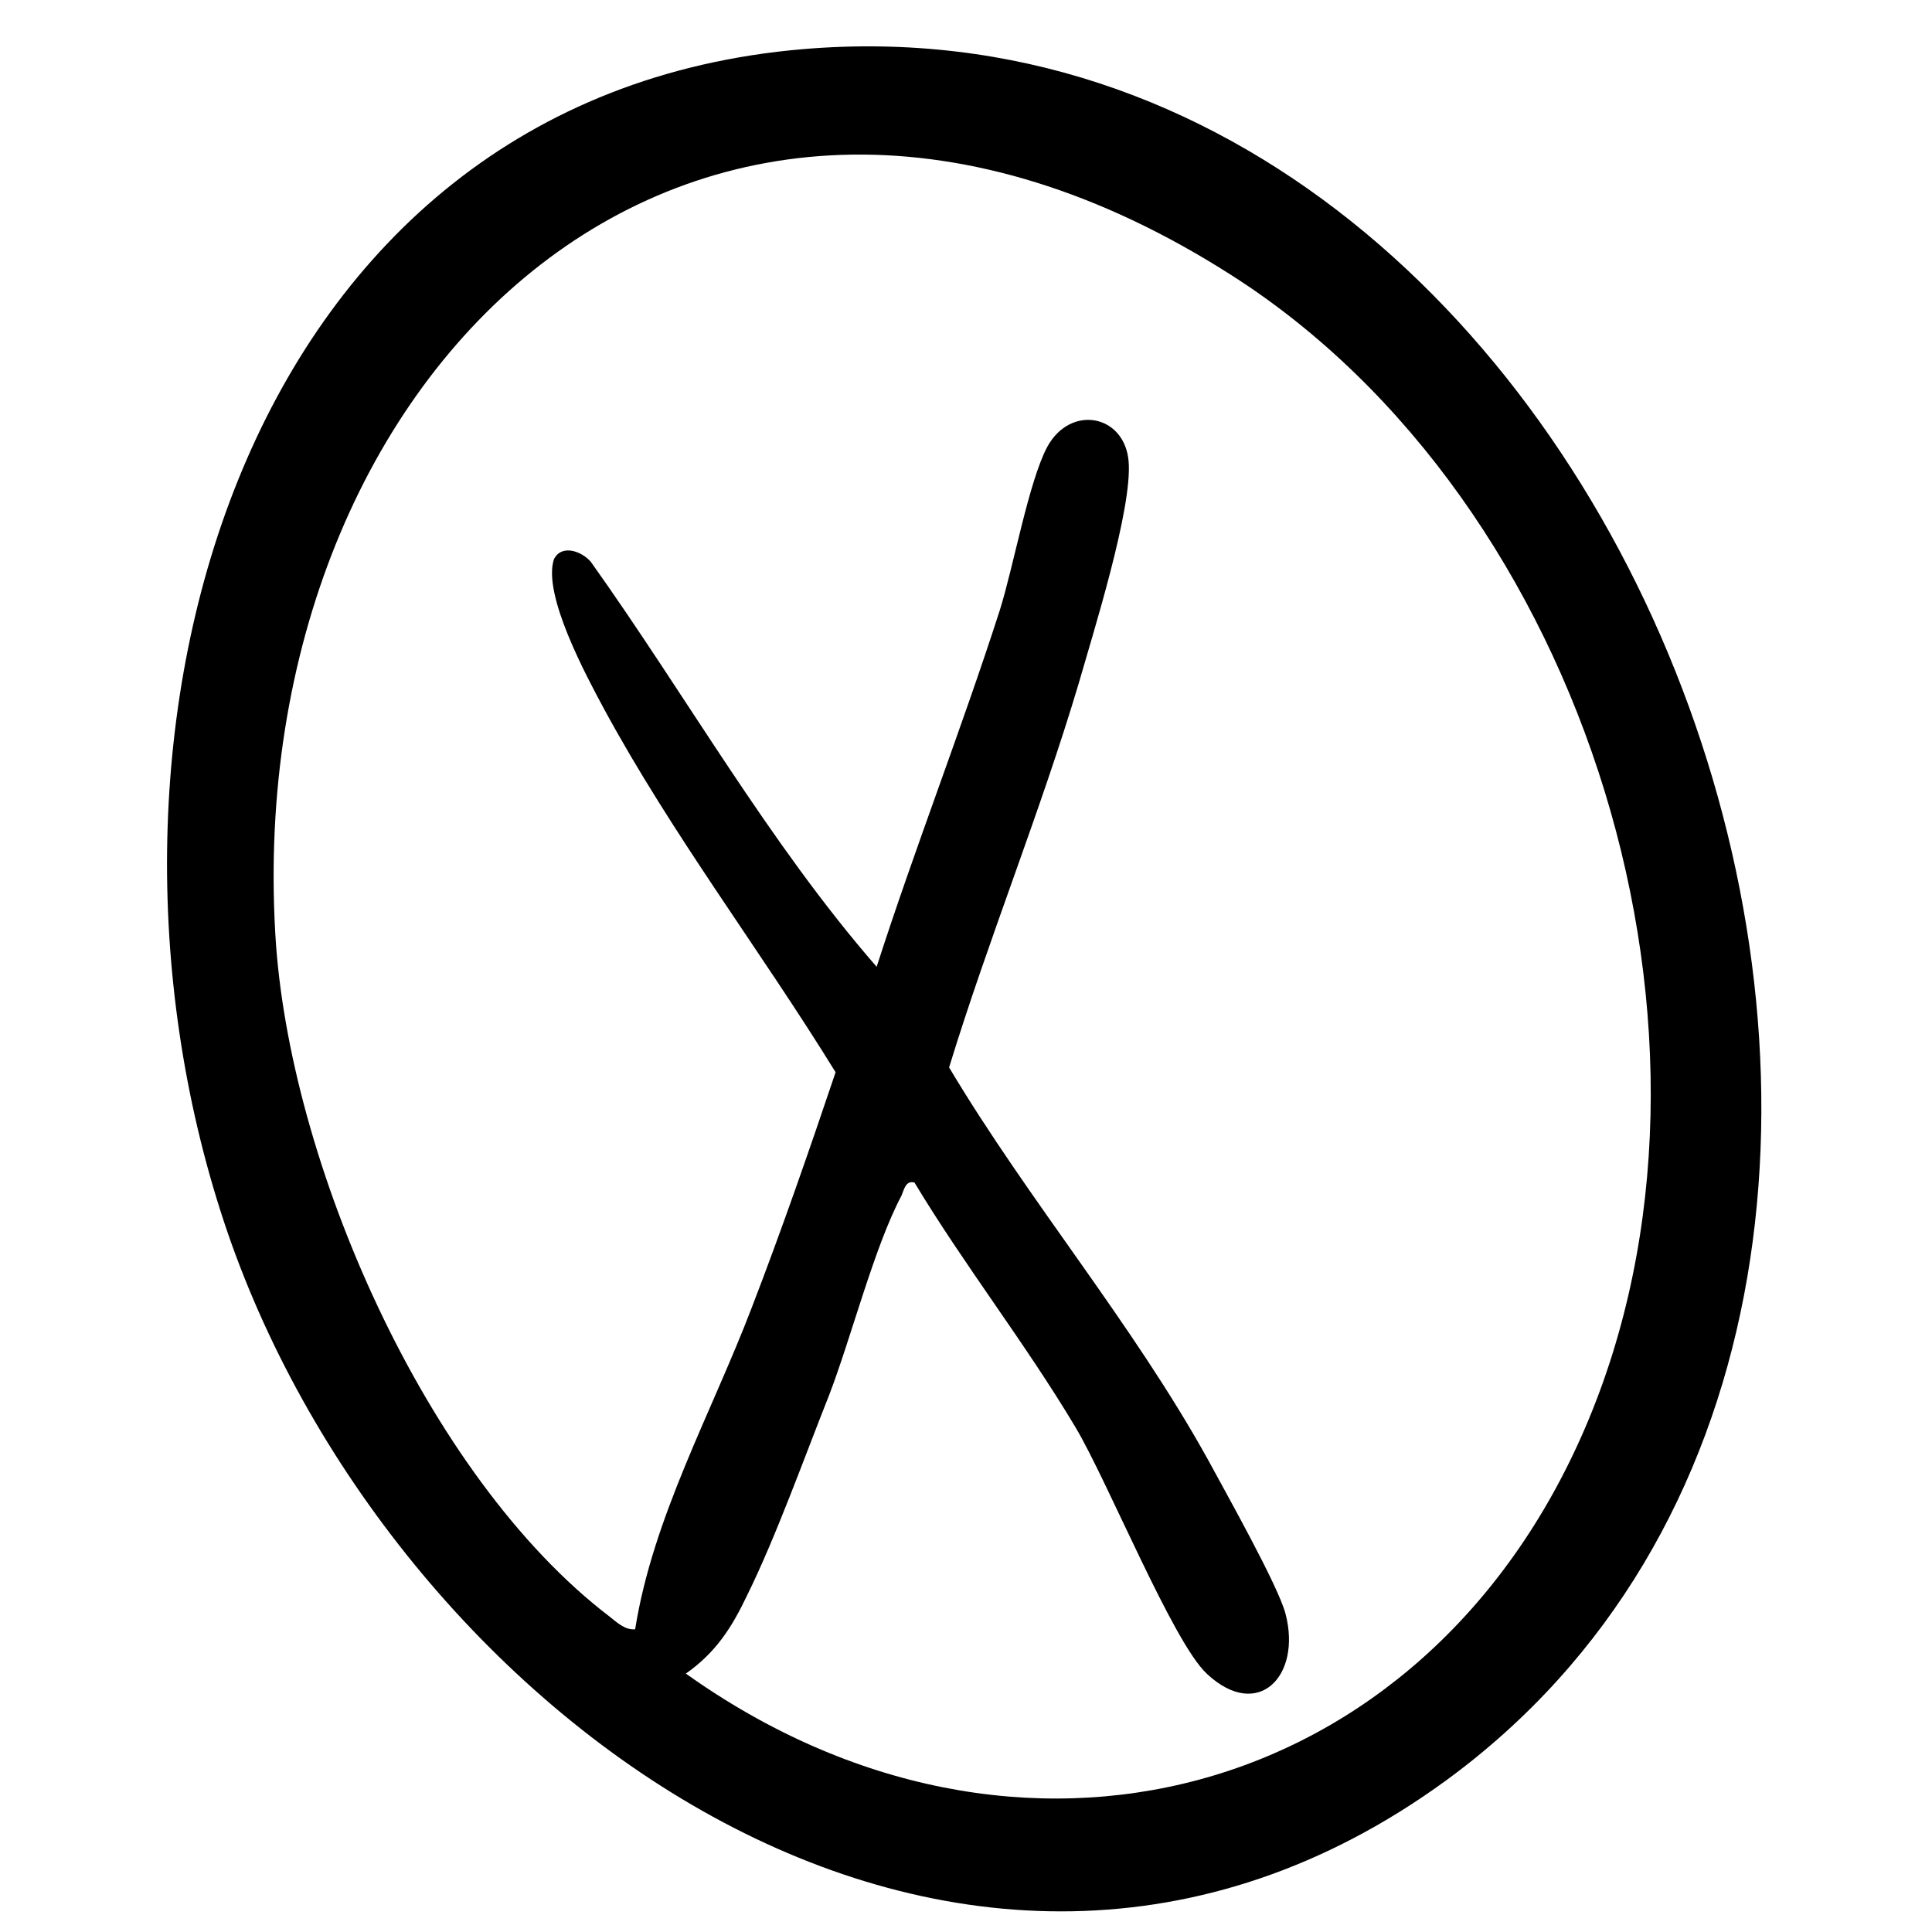 <?xml version="1.0" encoding="UTF-8"?>
<svg id="Layer_1" data-name="Layer 1" xmlns="http://www.w3.org/2000/svg" viewBox="0 0 24 24">
  <g id="close">
    <path d="M9.98.61c10.43-.88,16.24,15.48,7.98,21.51-6.04,4.4-13.18-.89-15.18-6.95S2.99,1.2,9.98.61ZM14.99,20.79c-.42-.39-1.23-2.39-1.63-3.06-.62-1.04-1.38-2.01-2-3.04-.11-.03-.13.09-.16.16-.34.64-.62,1.75-.9,2.48-.31.78-.66,1.76-1.02,2.49-.19.4-.39.71-.76.97,4.11,2.93,9.17,1.6,11.17-3.05,2.08-4.83.03-11.5-4.39-14.32C8.67-.82,3.01,4.57,3.42,11.6c.16,2.82,1.87,6.74,4.15,8.48.09.07.19.17.32.16.22-1.39.95-2.69,1.45-4,.37-.96.71-1.94,1.04-2.92-.93-1.51-2.03-2.95-2.88-4.52-.22-.41-.76-1.41-.62-1.85.09-.19.34-.11.46.03,1.19,1.67,2.21,3.49,3.55,5.03.48-1.49,1.05-2.94,1.53-4.43.17-.54.36-1.6.59-2.03.29-.53.96-.4,1.01.18s-.44,2.13-.62,2.76c-.48,1.61-1.12,3.17-1.61,4.77.99,1.66,2.28,3.18,3.22,4.88.21.39.87,1.56.96,1.91.2.77-.34,1.33-.97.75Z"/>
  </g>
</svg>